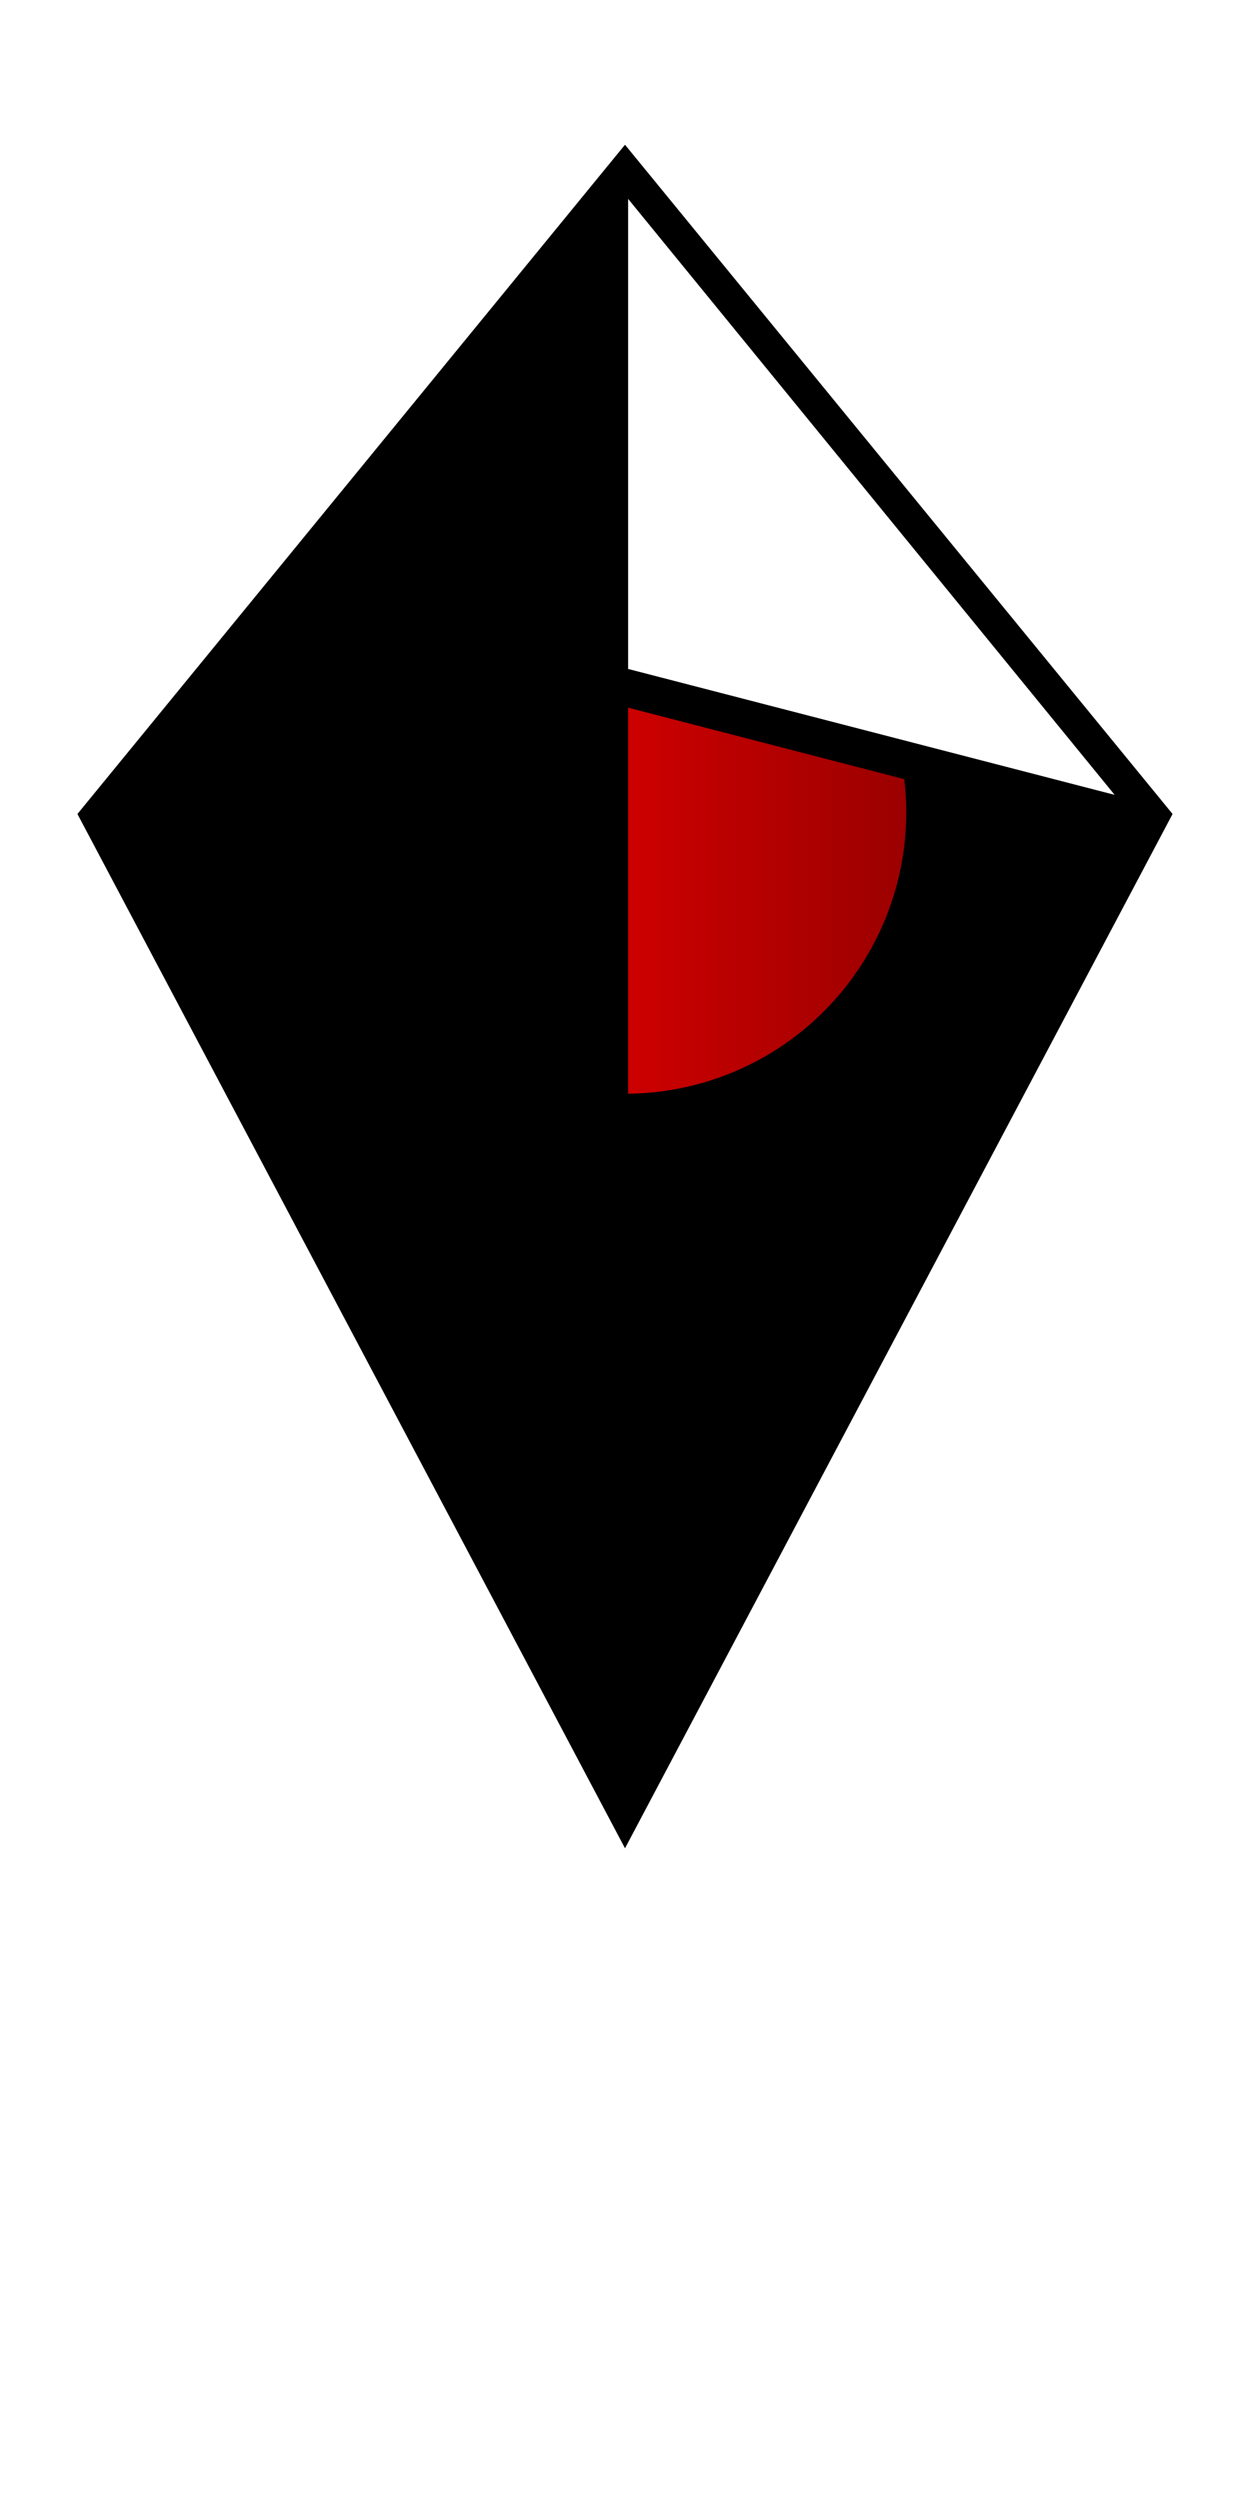 <?xml version="1.0" encoding="utf-8" ?>
<!-- Generator: Adobe Illustrator 23.0.1, SVG Export Plug-In . SVG Version: 6.00 Build 0) -->
<svg
  version="1.1"
  id="Layer_1"
  xmlns="http://www.w3.org/2000/svg"
  xmlns:xlink="http://www.w3.org/1999/xlink"
  viewBox="0 0 200 400"
  x="0px"
  y="0px"
  xml:space="preserve"
>
	<style
    type="text/css"
  > polygon[class^="diamond-"] {fill:#000000;stroke:#000000;stroke-width:1;} polygon[class^="diamond-white-"] {fill:#FFFFFF;stroke:#FFFFFF;stroke-width:1;}
		.circle{fill:none;stroke:#ffffff;stroke-width:6;stroke-miterlimit:10;}
		.inner-atlas{stroke-width:6;stroke-miterlimit:10;}
		.cover{fill:#000000;stroke:#000000;stroke-width:6;stroke-miterlimit:10;}
		.outline {stroke: white; stroke-width:4;}
		
		svg {
		position: relative;
		animation: upAndDown 1s ease-in-out infinite;
		}
		svg .rotate {
		transform-origin: 100px 130px;
		position: relative;
		animation: rotateCW 1.5s linear infinite;
		}
		
		@keyframes upAndDown {
		0% {
		transform: translateY(0);
		}
		50% {
		transform: translateY(10px);
		}
		100% {
		transform: translateY(0);
		}
		}
		
		@keyframes rotateCW {
		100% {
		transform: rotate(360deg);
		}
		}
	</style>
	<defs>
		<linearGradient id="atlas" x1="0%" y1="0%" x2="100%" y2="0%">
			<stop offset="0%" style="stop-color:rgb(255,0,0);stop-opacity:1" />
			<stop offset="100%" style="stop-color:rgb(155,0,0);stop-opacity:1" />
		</linearGradient>
	</defs>
	<g>
		<polygon
      class="diamond-right"
      points="100,20 190,130 100,300"
      stroke-linecap="round"
    />
		<circle
      class="inner-atlas rotate"
      cx="100"
      cy="130"
      r="45"
      fill="url(#atlas)"
    />
		<polygon
      class="diamond-white-top-left"
      points="100,32 180,130 100,110"
      stroke-linecap="round"
    />
		<line
      class="cover"
      x1="185"
      y1="132"
      x2="100"
      y2="110"
      stroke-linecap="round"
    />
		<polygon
      class="diamond-left"
      points="100,20 10,130 100,300"
      stroke-linecap="round"
    />
		<line
      class="outline"
      x1="100"
      y1="20"
      x2="190"
      y2="130"
      stroke-linecap="round"
    />
		<line
      class="outline"
      x1="190"
      y1="130"
      x2="100"
      y2="300"
      stroke-linecap="round"
    />
		<line
      class="outline"
      x1="100"
      y1="300"
      x2="10"
      y2="130"
      stroke-linecap="round"
    />
		<line
      class="outline"
      x1="10"
      y1="130"
      x2="100"
      y2="20"
      stroke-linecap="round"
    />
	</g>
</svg>
